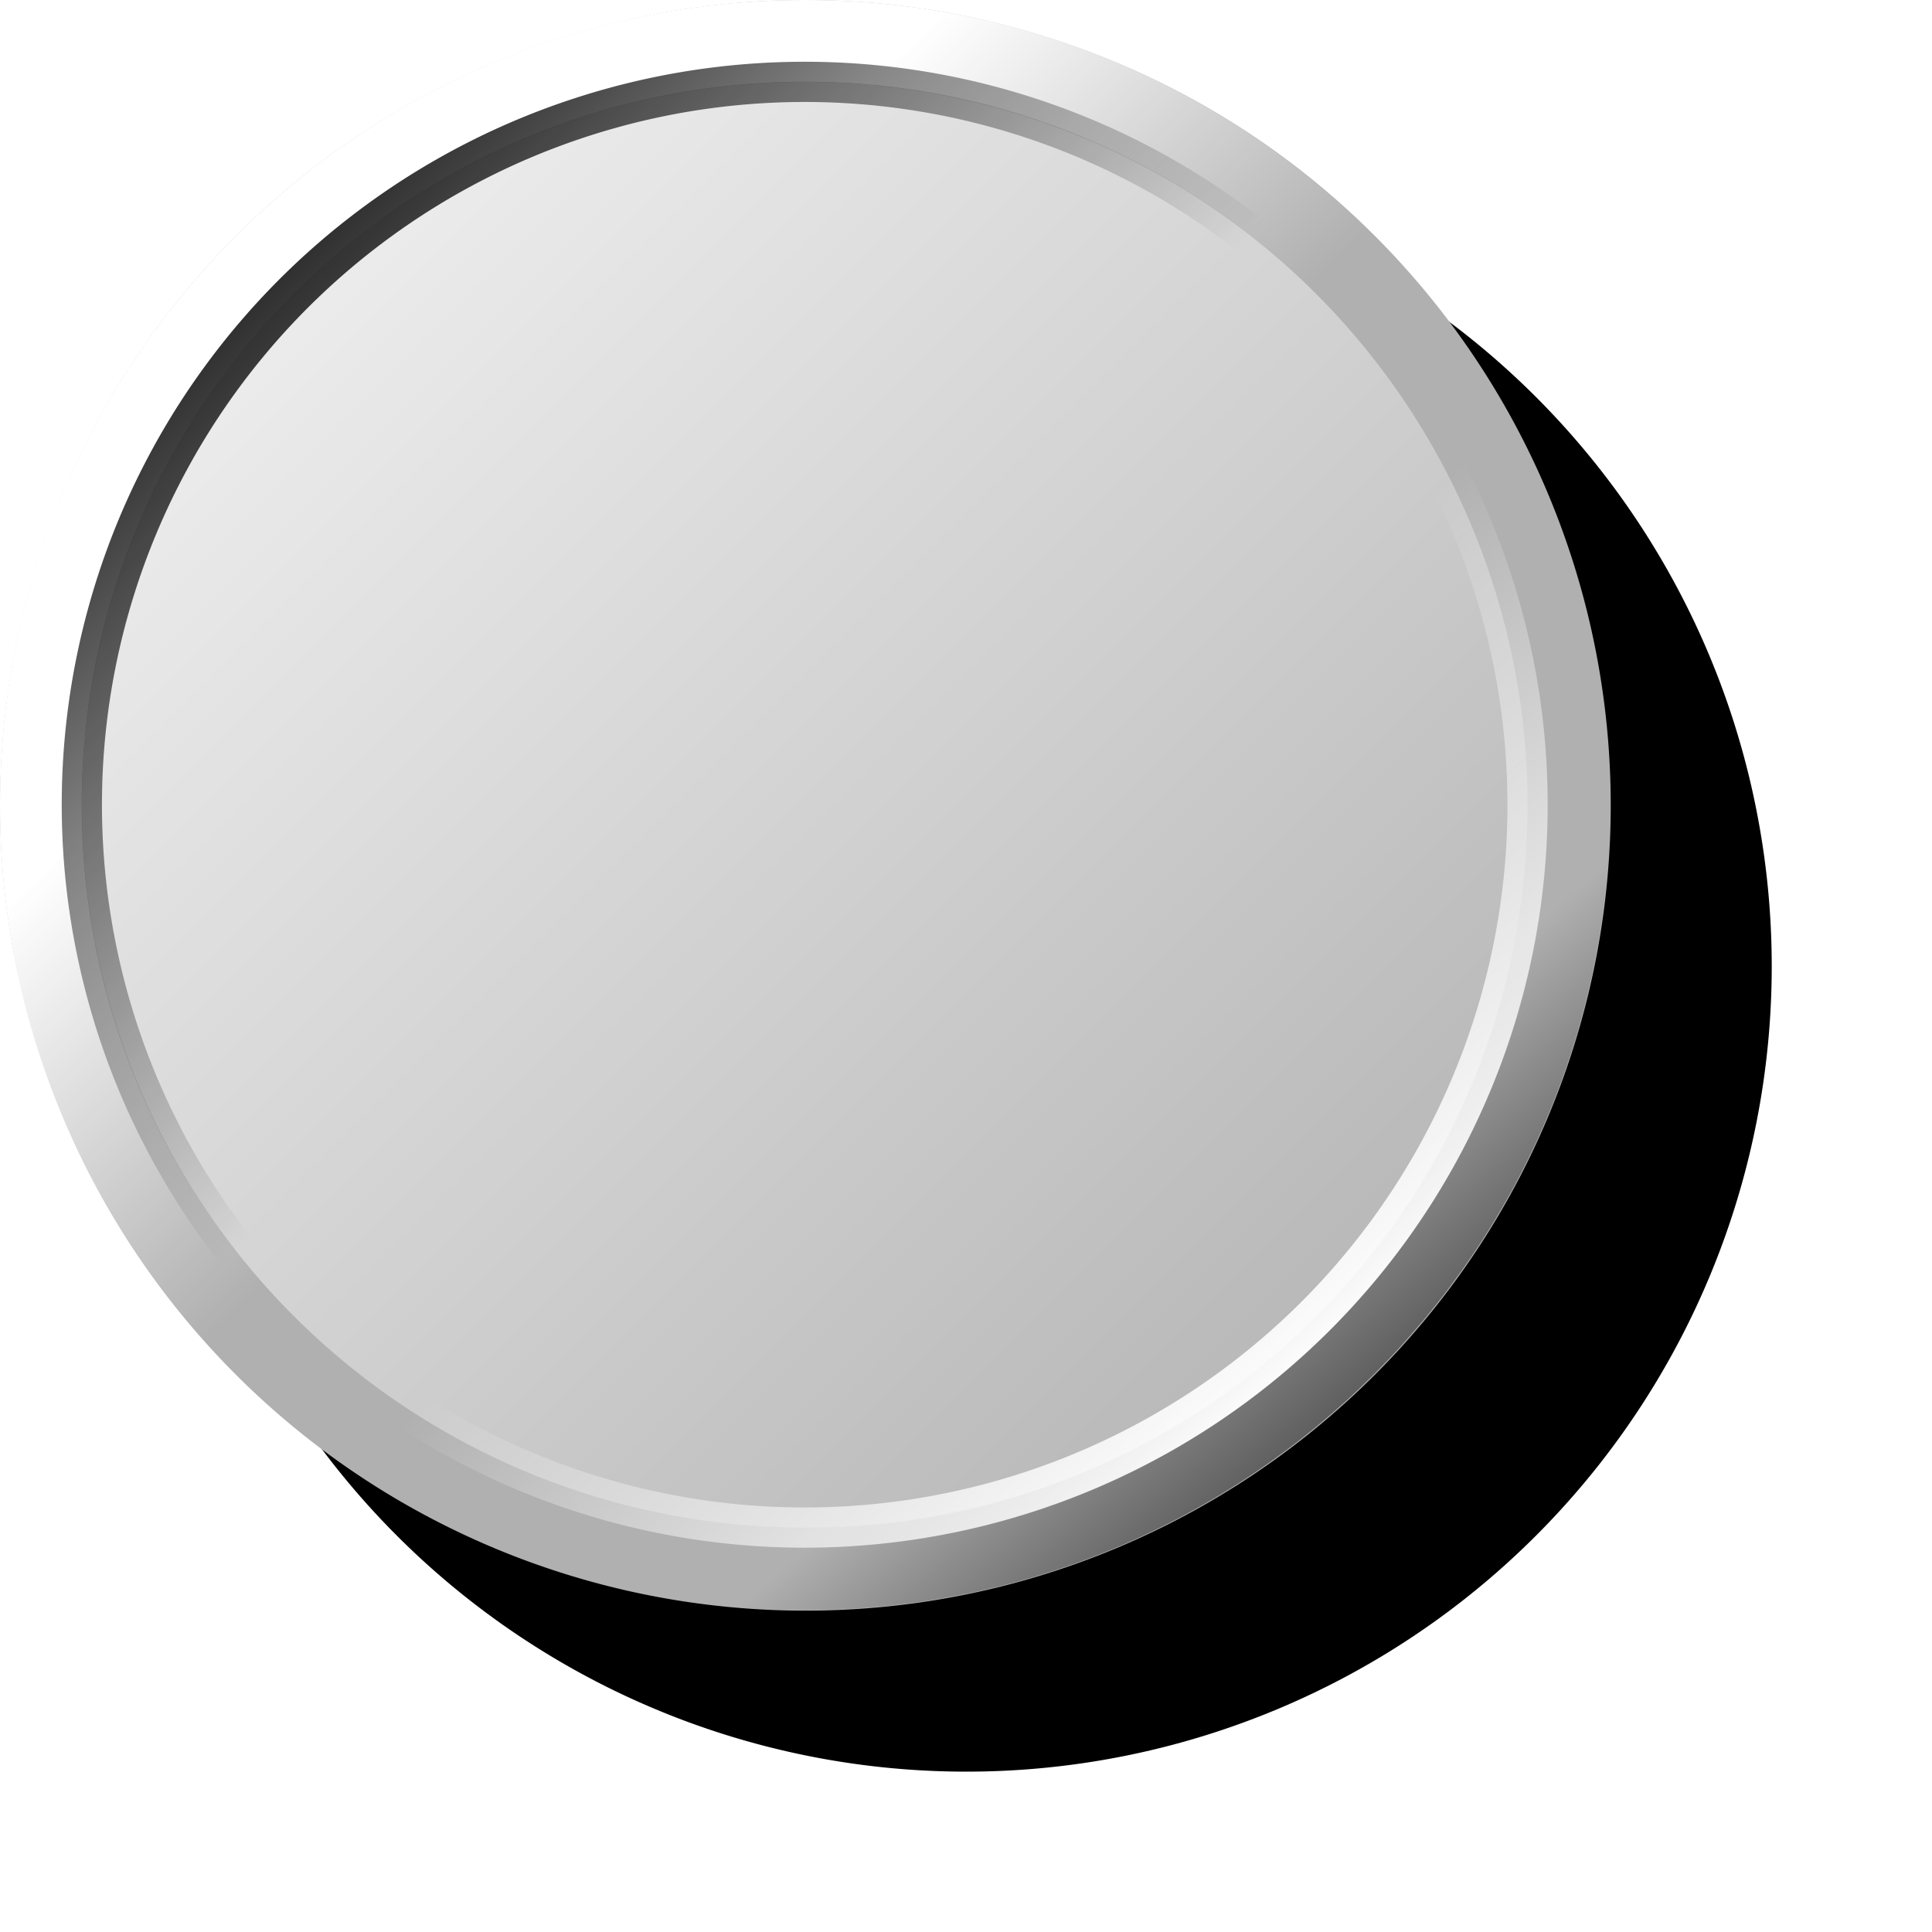 <?xml version="1.0" encoding="UTF-8" standalone="no"?>
<!-- Created with Inkscape (http://www.inkscape.org/) -->
<svg
   xmlns:dc="http://purl.org/dc/elements/1.1/"
   xmlns:cc="http://web.resource.org/cc/"
   xmlns:rdf="http://www.w3.org/1999/02/22-rdf-syntax-ns#"
   xmlns:svg="http://www.w3.org/2000/svg"
   xmlns="http://www.w3.org/2000/svg"
   xmlns:xlink="http://www.w3.org/1999/xlink"
   xmlns:sodipodi="http://sodipodi.sourceforge.net/DTD/sodipodi-0.dtd"
   xmlns:inkscape="http://www.inkscape.org/namespaces/inkscape"
   width="48px"
   height="48px"
   id="svg3397"
   sodipodi:version="0.32"
   inkscape:version="0.45"
   sodipodi:docbase="/home/anthony/cpp/diceroll/image"
   sodipodi:docname="coin_2.svg"
   inkscape:output_extension="org.inkscape.output.svg.inkscape"
   sodipodi:modified="true">
  <defs
     id="defs3399">
    <linearGradient
       id="linearGradient6587">
      <stop
         style="stop-color:#b0b0b0;stop-opacity:1;"
         offset="0"
         id="stop6589" />
      <stop
         style="stop-color:#b0b0b0;stop-opacity:0;"
         offset="1"
         id="stop6591" />
    </linearGradient>
    <linearGradient
       id="linearGradient5407">
      <stop
         style="stop-color:#ffffff;stop-opacity:1;"
         offset="0"
         id="stop5409" />
      <stop
         style="stop-color:#b0b0b0;stop-opacity:1;"
         offset="1"
         id="stop5411" />
    </linearGradient>
    <linearGradient
       id="linearGradient5379">
      <stop
         style="stop-color:#ffffff;stop-opacity:1;"
         offset="0"
         id="stop5381" />
      <stop
         style="stop-color:#ffffff;stop-opacity:0;"
         offset="1"
         id="stop5383" />
    </linearGradient>
    <linearGradient
       id="linearGradient5373">
      <stop
         style="stop-color:#ffffff;stop-opacity:1;"
         offset="0"
         id="stop5375" />
      <stop
         style="stop-color:#ffffff;stop-opacity:0;"
         offset="1"
         id="stop5377" />
    </linearGradient>
    <linearGradient
       id="linearGradient5367">
      <stop
         id="stop5369"
         offset="0"
         style="stop-color:#000000;stop-opacity:1;" />
      <stop
         id="stop5371"
         offset="1"
         style="stop-color:#000000;stop-opacity:0" />
    </linearGradient>
    <linearGradient
       id="linearGradient4378">
      <stop
         style="stop-color:#000000;stop-opacity:1;"
         offset="0"
         id="stop4380" />
      <stop
         style="stop-color:#000000;stop-opacity:0;"
         offset="1"
         id="stop4382" />
    </linearGradient>
    <linearGradient
       inkscape:collect="always"
       xlink:href="#linearGradient5373"
       id="linearGradient4396"
       gradientUnits="userSpaceOnUse"
       x1="32.792"
       y1="33.64"
       x2="23.765"
       y2="23.683" />
    <linearGradient
       inkscape:collect="always"
       xlink:href="#linearGradient5373"
       id="linearGradient5428"
       gradientUnits="userSpaceOnUse"
       gradientTransform="matrix(1.172,0,0,-1.172,-6.025,50.343)"
       x1="14.764"
       y1="32.834"
       x2="21.381"
       y2="25.9" />
    <linearGradient
       inkscape:collect="always"
       xlink:href="#linearGradient5367"
       id="linearGradient5432"
       gradientUnits="userSpaceOnUse"
       gradientTransform="matrix(1.172,0,0,-1.172,-6.025,50.343)"
       x1="39.286"
       y1="10.119"
       x2="32.07"
       y2="18.551" />
    <linearGradient
       inkscape:collect="always"
       xlink:href="#linearGradient5373"
       id="linearGradient5436"
       gradientUnits="userSpaceOnUse"
       spreadMethod="pad"
       x1="2.629"
       y1="-3.334"
       x2="39.761"
       y2="33.798" />
    <linearGradient
       inkscape:collect="always"
       xlink:href="#linearGradient4378"
       id="linearGradient5438"
       gradientUnits="userSpaceOnUse"
       x1="5.806"
       y1="5.575"
       x2="19.303"
       y2="19.071" />
    <radialGradient
       inkscape:collect="always"
       xlink:href="#linearGradient5379"
       id="radialGradient6482"
       cx="12.53"
       cy="19.663"
       fx="12.53"
       fy="19.663"
       r="11.243"
       gradientTransform="matrix(-0.992,0.687,-0.314,-0.454,31.14,7.801)"
       gradientUnits="userSpaceOnUse" />
    <radialGradient
       inkscape:collect="always"
       xlink:href="#linearGradient5367"
       id="radialGradient6488"
       gradientUnits="userSpaceOnUse"
       gradientTransform="matrix(-0.545,-0.72,2.39,-1.81,37.323,44.628)"
       cx="13.044"
       cy="-1.584"
       fx="13.044"
       fy="-1.584"
       r="11.243" />
    <radialGradient
       inkscape:collect="always"
       xlink:href="#linearGradient5367"
       id="radialGradient6492"
       gradientUnits="userSpaceOnUse"
       gradientTransform="matrix(-1.384,-1.449,0.979,-0.934,35.085,56.377)"
       cx="12.925"
       cy="-4.95"
       fx="12.925"
       fy="-4.95"
       r="11.243" />
    <radialGradient
       inkscape:collect="always"
       xlink:href="#linearGradient5367"
       id="radialGradient6496"
       gradientUnits="userSpaceOnUse"
       gradientTransform="matrix(-1.228,-0.765,1.024,-1.643,51.567,35.999)"
       cx="13.199"
       cy="5.88"
       fx="13.199"
       fy="5.88"
       r="11.243" />
    <radialGradient
       inkscape:collect="always"
       xlink:href="#linearGradient5367"
       id="radialGradient6500"
       gradientUnits="userSpaceOnUse"
       gradientTransform="matrix(-0.228,-9.8102777e-2,5.6068962e-2,-0.13,14.034,24.893)"
       cx="14.868"
       cy="5.175"
       fx="14.868"
       fy="5.175"
       r="11.243" />
    <radialGradient
       inkscape:collect="always"
       xlink:href="#linearGradient5379"
       id="radialGradient6509"
       gradientUnits="userSpaceOnUse"
       gradientTransform="matrix(-1.175,0.22,-8.7014764e-2,-0.466,32.347,14.311)"
       cx="4.151"
       cy="19.79"
       fx="4.151"
       fy="19.79"
       r="11.243" />
    <radialGradient
       inkscape:collect="always"
       xlink:href="#linearGradient5379"
       id="radialGradient6513"
       gradientUnits="userSpaceOnUse"
       gradientTransform="matrix(-0.27,0.202,-0.18,-0.24,16.262,18.548)"
       cx="17.048"
       cy="14.57"
       fx="17.048"
       fy="14.57"
       r="11.243" />
    <radialGradient
       inkscape:collect="always"
       xlink:href="#linearGradient5367"
       id="radialGradient6517"
       gradientUnits="userSpaceOnUse"
       gradientTransform="matrix(-3.0939361e-2,6.4162231e-2,-0.207,-0.1,10.256,13.976)"
       cx="21.34"
       cy="-4.406"
       fx="21.34"
       fy="-4.406"
       r="11.243" />
    <radialGradient
       inkscape:collect="always"
       xlink:href="#linearGradient5367"
       id="radialGradient6528"
       cx="14.366"
       cy="20.875"
       fx="14.366"
       fy="20.875"
       r="3.379"
       gradientTransform="matrix(1.536,-2.053,0.489,0.366,-9.444,49.681)"
       gradientUnits="userSpaceOnUse" />
    <radialGradient
       inkscape:collect="always"
       xlink:href="#linearGradient5379"
       id="radialGradient6593"
       cx="23.569"
       cy="16.241"
       fx="23.569"
       fy="16.241"
       r="2.077"
       gradientTransform="matrix(2.135,-1.668,0.302,0.387,-33.669,49.137)"
       gradientUnits="userSpaceOnUse" />
    <radialGradient
       inkscape:collect="always"
       xlink:href="#linearGradient5367"
       id="radialGradient6597"
       gradientUnits="userSpaceOnUse"
       gradientTransform="matrix(0.994,-2.521,1.387,0.547,-27.794,69.98)"
       cx="24.559"
       cy="21.567"
       fx="24.559"
       fy="21.567"
       r="2.077" />
    <radialGradient
       inkscape:collect="always"
       xlink:href="#linearGradient5379"
       id="radialGradient6647"
       gradientUnits="userSpaceOnUse"
       gradientTransform="matrix(0.879,0.174,-0.465,1.703,8.507,-13.455)"
       cx="13.556"
       cy="16.506"
       fx="13.556"
       fy="16.506"
       r="1.494" />
    <radialGradient
       inkscape:collect="always"
       xlink:href="#linearGradient5379"
       id="radialGradient6649"
       gradientUnits="userSpaceOnUse"
       gradientTransform="matrix(0.902,0,0,0.902,1.074,1.747)"
       cx="12.844"
       cy="15.797"
       fx="12.844"
       fy="15.797"
       r="2.078" />
    <radialGradient
       inkscape:collect="always"
       xlink:href="#linearGradient5379"
       id="radialGradient6651"
       gradientUnits="userSpaceOnUse"
       gradientTransform="matrix(0.807,-0.344,0.134,0.228,-4.4299574e-2,18.998)"
       cx="13.868"
       cy="18.088"
       fx="13.868"
       fy="18.088"
       r="2.078" />
    <radialGradient
       inkscape:collect="always"
       xlink:href="#linearGradient5367"
       id="radialGradient6653"
       gradientUnits="userSpaceOnUse"
       gradientTransform="matrix(0.735,0.276,-0.131,0.254,6.078,8.868)"
       cx="13.892"
       cy="18.159"
       fx="13.892"
       fy="18.159"
       r="2.078" />
    <filter
       inkscape:collect="always"
       id="filter6763">
      <feGaussianBlur
         inkscape:collect="always"
         stdDeviation="1.707"
         id="feGaussianBlur6765" />
    </filter>
    <linearGradient
       inkscape:collect="always"
       xlink:href="#linearGradient5407"
       id="linearGradient6786"
       x1="9.047"
       y1="20.524"
       x2="31.533"
       y2="20.524"
       gradientUnits="userSpaceOnUse" />
    <linearGradient
       inkscape:collect="always"
       xlink:href="#linearGradient5407"
       id="linearGradient6788"
       x1="9.047"
       y1="20.524"
       x2="31.533"
       y2="20.524"
       gradientUnits="userSpaceOnUse" />
    <linearGradient
       inkscape:collect="always"
       xlink:href="#linearGradient5407"
       id="linearGradient6790"
       x1="9.047"
       y1="20.524"
       x2="31.533"
       y2="20.524"
       gradientUnits="userSpaceOnUse" />
    <filter
       inkscape:collect="always"
       x="-0.137"
       width="1.275"
       y="-0.106"
       height="1.213"
       id="filter6895">
      <feGaussianBlur
         inkscape:collect="always"
         stdDeviation="1.545"
         id="feGaussianBlur6897" />
    </filter>
    <filter
       inkscape:collect="always"
       x="-0.137"
       width="1.275"
       y="-0.106"
       height="1.213"
       id="filter6899">
      <feGaussianBlur
         inkscape:collect="always"
         stdDeviation="1.545"
         id="feGaussianBlur6901" />
    </filter>
    <filter
       inkscape:collect="always"
       x="-0.137"
       width="1.275"
       y="-0.106"
       height="1.213"
       id="filter6903">
      <feGaussianBlur
         inkscape:collect="always"
         stdDeviation="1.545"
         id="feGaussianBlur6905" />
    </filter>
  </defs>
  <sodipodi:namedview
     id="base"
     pagecolor="#ffffff"
     bordercolor="#666666"
     borderopacity="1.0"
     inkscape:pageopacity="0.0"
     inkscape:pageshadow="2"
     inkscape:zoom="5.6568542"
     inkscape:cx="20.101076"
     inkscape:cy="22.535637"
     inkscape:current-layer="layer1"
     showgrid="true"
     inkscape:grid-bbox="true"
     inkscape:document-units="px"
     inkscape:window-width="872"
     inkscape:window-height="584"
     inkscape:window-x="80"
     inkscape:window-y="95" />
  <g
     inkscape:groupmode="layer"
     id="layer10"
     inkscape:label="Drop Shadow">
    <path
       sodipodi:type="arc"
       style="opacity:1;color:#000000;fill:#000000;fill-opacity:1;fill-rule:evenodd;stroke:none;stroke-width:1.654;stroke-linecap:round;stroke-linejoin:round;marker:none;marker-start:none;marker-mid:none;marker-end:none;stroke-miterlimit:4;stroke-dasharray:none;stroke-dashoffset:0;stroke-opacity:1;visibility:visible;display:inline;overflow:visible;filter:url(#filter6763);enable-background:accumulate"
       id="path6745"
       sodipodi:cx="22.214285"
       sodipodi:cy="19.071428"
       sodipodi:rx="17.071428"
       sodipodi:ry="17.071428"
       d="M 39.286 19.071 A 17.071 17.071 0 1 1  5.143,19.071 A 17.071 17.071 0 1 1  39.286 19.071 z"
       transform="matrix(1.172,0,0,1.172,-2.025,1.657)" />
  </g>
  <g
     inkscape:groupmode="layer"
     id="layer3"
     inkscape:label="Base"
     style="display:inline">
    <path
       sodipodi:type="arc"
       style="opacity:1;color:#000000;fill:#b0b0b0;fill-opacity:1;fill-rule:evenodd;stroke:none;stroke-width:1.654;stroke-linecap:round;stroke-linejoin:round;marker:none;marker-start:none;marker-mid:none;marker-end:none;stroke-miterlimit:4;stroke-dasharray:none;stroke-dashoffset:0;stroke-opacity:1;visibility:visible;display:inline;overflow:visible;enable-background:accumulate"
       id="path3405"
       sodipodi:cx="22.214285"
       sodipodi:cy="19.071428"
       sodipodi:rx="17.071428"
       sodipodi:ry="17.071428"
       d="M 39.286 19.071 A 17.071 17.071 0 1 1  5.143,19.071 A 17.071 17.071 0 1 1  39.286 19.071 z"
       transform="matrix(1.172,0,0,1.172,-6.025,-2.343)" />
  </g>
  <g
     inkscape:groupmode="layer"
     id="layer2"
     inkscape:label="Outer Rim"
     style="display:inline">
    <path
       style="opacity:1;color:#000000;fill:url(#linearGradient5428);fill-opacity:1.0;fill-rule:evenodd;stroke:none;stroke-width:1.654;stroke-linecap:round;stroke-linejoin:round;marker:none;marker-start:none;marker-mid:none;marker-end:none;stroke-miterlimit:4;stroke-dasharray:none;stroke-dashoffset:0;stroke-opacity:1;visibility:visible;display:inline;overflow:visible;enable-background:accumulate"
       d="M 20,0 C 8.96,0 0,8.96 0,20 C 0,31.04 8.96,40 20,40 C 31.04,40 40,31.04 40,20 C 40,8.96 31.04,-2.6645353e-15 20,0 z M 20,2.031 C 29.917,2.031 37.969,10.083 37.969,20 C 37.969,29.917 29.917,37.969 20,37.969 C 10.083,37.969 2.031,29.917 2.031,20 C 2.031,10.083 10.083,2.031 20,2.031 z "
       id="path5421" />
    <path
       style="opacity:1;color:#000000;fill:url(#linearGradient5432);fill-opacity:1.0;fill-rule:evenodd;stroke:none;stroke-width:1.654;stroke-linecap:round;stroke-linejoin:round;marker:none;marker-start:none;marker-mid:none;marker-end:none;stroke-miterlimit:4;stroke-dasharray:none;stroke-dashoffset:0;stroke-opacity:1;visibility:visible;display:inline;overflow:visible;enable-background:accumulate"
       d="M 20,0 C 8.96,0 0,8.96 0,20 C 0,31.04 8.96,40 20,40 C 31.04,40 40,31.04 40,20 C 40,8.96 31.04,-2.6645353e-15 20,0 z M 20,2.031 C 29.917,2.031 37.969,10.083 37.969,20 C 37.969,29.917 29.917,37.969 20,37.969 C 10.083,37.969 2.031,29.917 2.031,20 C 2.031,10.083 10.083,2.031 20,2.031 z "
       id="path5430" />
  </g>
  <g
     id="layer1"
     inkscape:label="Inner Base"
     inkscape:groupmode="layer"
     style="display:inline">
    <path
       sodipodi:type="arc"
       style="opacity:1;color:#000000;fill:url(#linearGradient5436);fill-opacity:1;fill-rule:evenodd;stroke:url(#linearGradient5438);stroke-width:0.95;stroke-linecap:round;stroke-linejoin:round;marker:none;marker-start:none;marker-mid:none;marker-end:none;stroke-miterlimit:4;stroke-dasharray:none;stroke-dashoffset:0;stroke-opacity:1;visibility:visible;display:inline;overflow:visible;enable-background:accumulate"
       id="path4376"
       sodipodi:cx="22.214285"
       sodipodi:cy="19.071428"
       sodipodi:rx="17.071428"
       sodipodi:ry="17.071428"
       d="M 39.286 19.071 A 17.071 17.071 0 1 1  5.143,19.071 A 17.071 17.071 0 1 1  39.286 19.071 z"
       transform="matrix(1.052,0,0,1.052,-3.377,-6.9626684e-2)" />
    <path
       sodipodi:type="arc"
       style="opacity:1;color:#000000;fill:none;fill-opacity:1;fill-rule:evenodd;stroke:url(#linearGradient4396);stroke-width:0.95;stroke-linecap:round;stroke-linejoin:round;marker:none;marker-start:none;marker-mid:none;marker-end:none;stroke-miterlimit:4;stroke-dasharray:none;stroke-dashoffset:0;stroke-opacity:1;visibility:visible;display:inline;overflow:visible;enable-background:accumulate"
       id="path4394"
       sodipodi:cx="22.214285"
       sodipodi:cy="19.071428"
       sodipodi:rx="17.071428"
       sodipodi:ry="17.071428"
       d="M 39.286 19.071 A 17.071 17.071 0 1 1  5.143,19.071 A 17.071 17.071 0 1 1  39.286 19.071 z"
       transform="matrix(1.052,0,0,1.052,-3.377,-6.9626684e-2)" />
  </g>
</svg>
